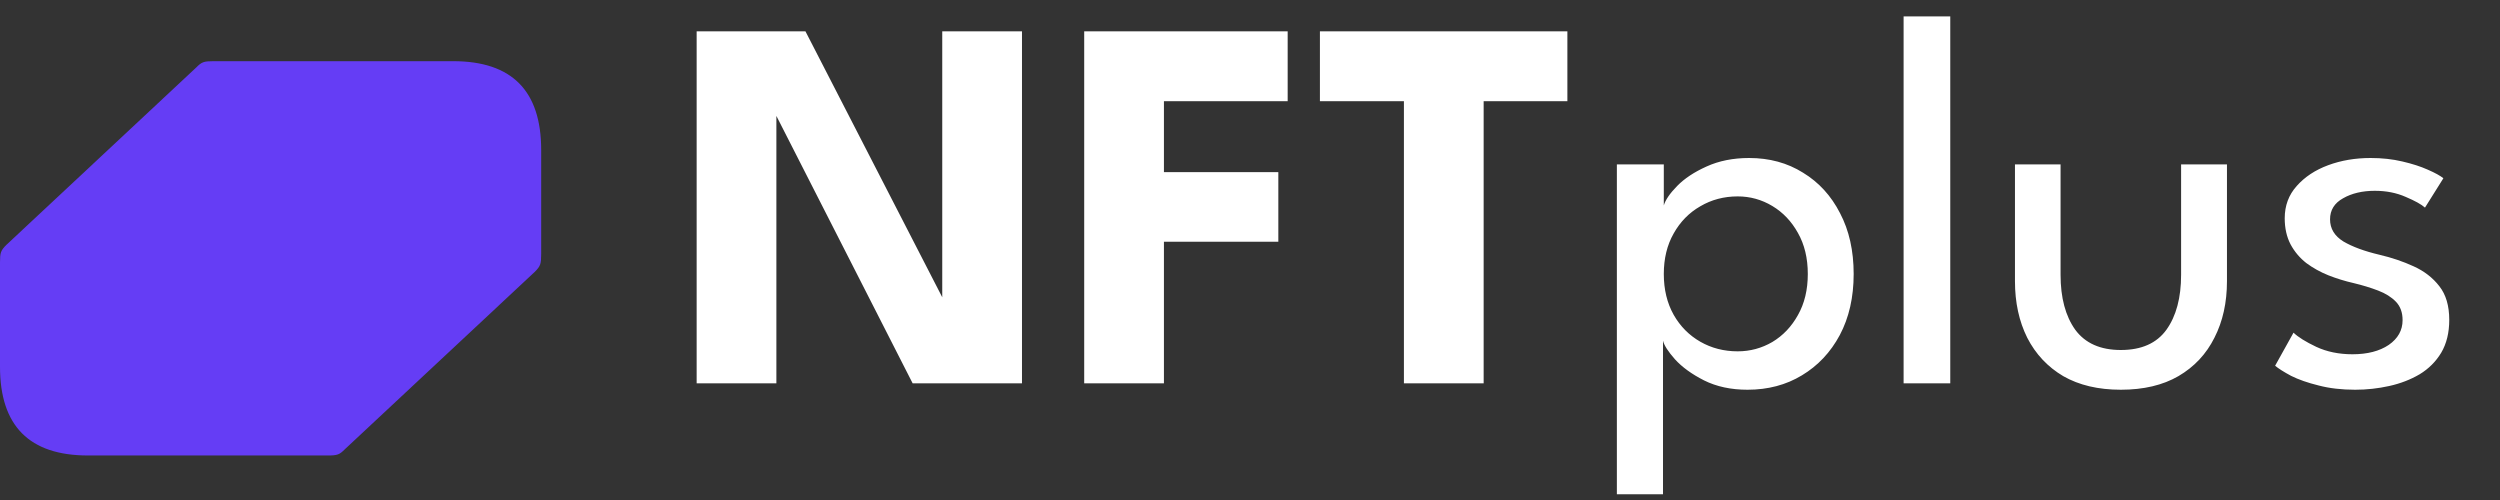 <svg width="150" height="30" viewBox="0 0 150 30" fill="none" xmlns="http://www.w3.org/2000/svg">
<rect x="0" y="0" width="150" height="30" fill="#333333" stroke="none"/>
<path d="M27.193 3.671H12.82C12.233 3.671 12.107 3.713 11.772 4.051L0.377 14.697C0.042 15.035 0 15.162 0 15.753V22.006C0 25.554 1.76 27.329 5.279 27.329H19.652C20.238 27.329 20.364 27.286 20.699 26.948L32.095 16.303C32.429 15.965 32.471 15.838 32.471 15.246V8.995C32.471 5.446 30.712 3.671 27.193 3.671Z" fill="#653DF5"/>
<path d="M46.231 6.264L46.583 6.328V23H41.799V1.88H48.327L56.887 18.52L56.535 18.584V1.88H61.319V23H54.759L46.231 6.264ZM65.052 1.88H77.26V6.072H69.836V10.328H76.7V14.504H69.836V23H65.052V1.88ZM84.235 6.072H79.195V1.88H94.043V6.072H89.019V23H84.235V6.072ZM99.78 29.656H97.012V9.864H99.828V12.328C99.924 11.997 100.19 11.608 100.628 11.16C101.065 10.712 101.652 10.323 102.388 9.992C103.134 9.651 103.988 9.48 104.948 9.48C106.164 9.48 107.241 9.773 108.18 10.36C109.129 10.936 109.87 11.747 110.404 12.792C110.948 13.827 111.22 15.043 111.22 16.44C111.22 17.837 110.942 19.059 110.388 20.104C109.833 21.139 109.076 21.944 108.116 22.52C107.166 23.096 106.078 23.384 104.852 23.384C103.86 23.384 102.99 23.197 102.244 22.824C101.508 22.451 100.926 22.029 100.5 21.56C100.084 21.091 99.844 20.717 99.78 20.44V29.656ZM108.468 16.44C108.468 15.491 108.27 14.669 107.876 13.976C107.492 13.283 106.98 12.744 106.34 12.36C105.7 11.976 105.006 11.784 104.26 11.784C103.438 11.784 102.692 11.981 102.02 12.376C101.348 12.76 100.814 13.304 100.42 14.008C100.025 14.701 99.828 15.512 99.828 16.44C99.828 17.368 100.025 18.184 100.42 18.888C100.814 19.581 101.348 20.12 102.02 20.504C102.692 20.888 103.438 21.08 104.26 21.08C105.006 21.08 105.7 20.893 106.34 20.52C106.98 20.136 107.492 19.597 107.876 18.904C108.27 18.211 108.468 17.389 108.468 16.44ZM117.016 23H114.216V0.984H117.016V23ZM123.634 16.488C123.634 17.864 123.928 18.963 124.514 19.784C125.112 20.595 126.024 21 127.25 21C128.488 21 129.4 20.595 129.986 19.784C130.573 18.963 130.866 17.864 130.866 16.488V9.864H133.618V16.872C133.618 18.152 133.368 19.283 132.866 20.264C132.376 21.245 131.656 22.013 130.706 22.568C129.768 23.112 128.616 23.384 127.25 23.384C125.896 23.384 124.744 23.112 123.794 22.568C122.856 22.013 122.136 21.245 121.634 20.264C121.144 19.283 120.898 18.152 120.898 16.872V9.864H123.634V16.488ZM142.235 9.48C142.918 9.48 143.553 9.549 144.139 9.688C144.737 9.827 145.249 9.992 145.675 10.184C146.113 10.376 146.422 10.547 146.603 10.696L145.499 12.456C145.286 12.264 144.902 12.051 144.347 11.816C143.793 11.571 143.174 11.448 142.491 11.448C141.745 11.448 141.11 11.597 140.587 11.896C140.065 12.184 139.803 12.605 139.803 13.16C139.803 13.715 140.07 14.157 140.603 14.488C141.147 14.808 141.873 15.075 142.779 15.288C143.505 15.459 144.182 15.688 144.811 15.976C145.451 16.264 145.969 16.664 146.363 17.176C146.758 17.677 146.955 18.349 146.955 19.192C146.955 19.96 146.795 20.616 146.475 21.16C146.155 21.693 145.723 22.125 145.179 22.456C144.635 22.776 144.027 23.011 143.355 23.16C142.683 23.309 142.001 23.384 141.307 23.384C140.497 23.384 139.766 23.299 139.115 23.128C138.465 22.968 137.915 22.776 137.467 22.552C137.03 22.317 136.71 22.115 136.507 21.944L137.611 19.96C137.889 20.227 138.342 20.509 138.971 20.808C139.611 21.107 140.337 21.256 141.147 21.256C142.043 21.256 142.769 21.069 143.323 20.696C143.878 20.312 144.155 19.816 144.155 19.208C144.155 18.749 144.022 18.381 143.755 18.104C143.489 17.827 143.131 17.603 142.683 17.432C142.235 17.261 141.745 17.112 141.211 16.984C140.699 16.867 140.198 16.712 139.707 16.52C139.227 16.328 138.785 16.083 138.379 15.784C137.985 15.475 137.67 15.101 137.435 14.664C137.201 14.216 137.083 13.693 137.083 13.096C137.083 12.339 137.323 11.693 137.803 11.16C138.283 10.616 138.913 10.2 139.691 9.912C140.47 9.624 141.318 9.48 142.235 9.48Z" fill="white"/>
</svg>
